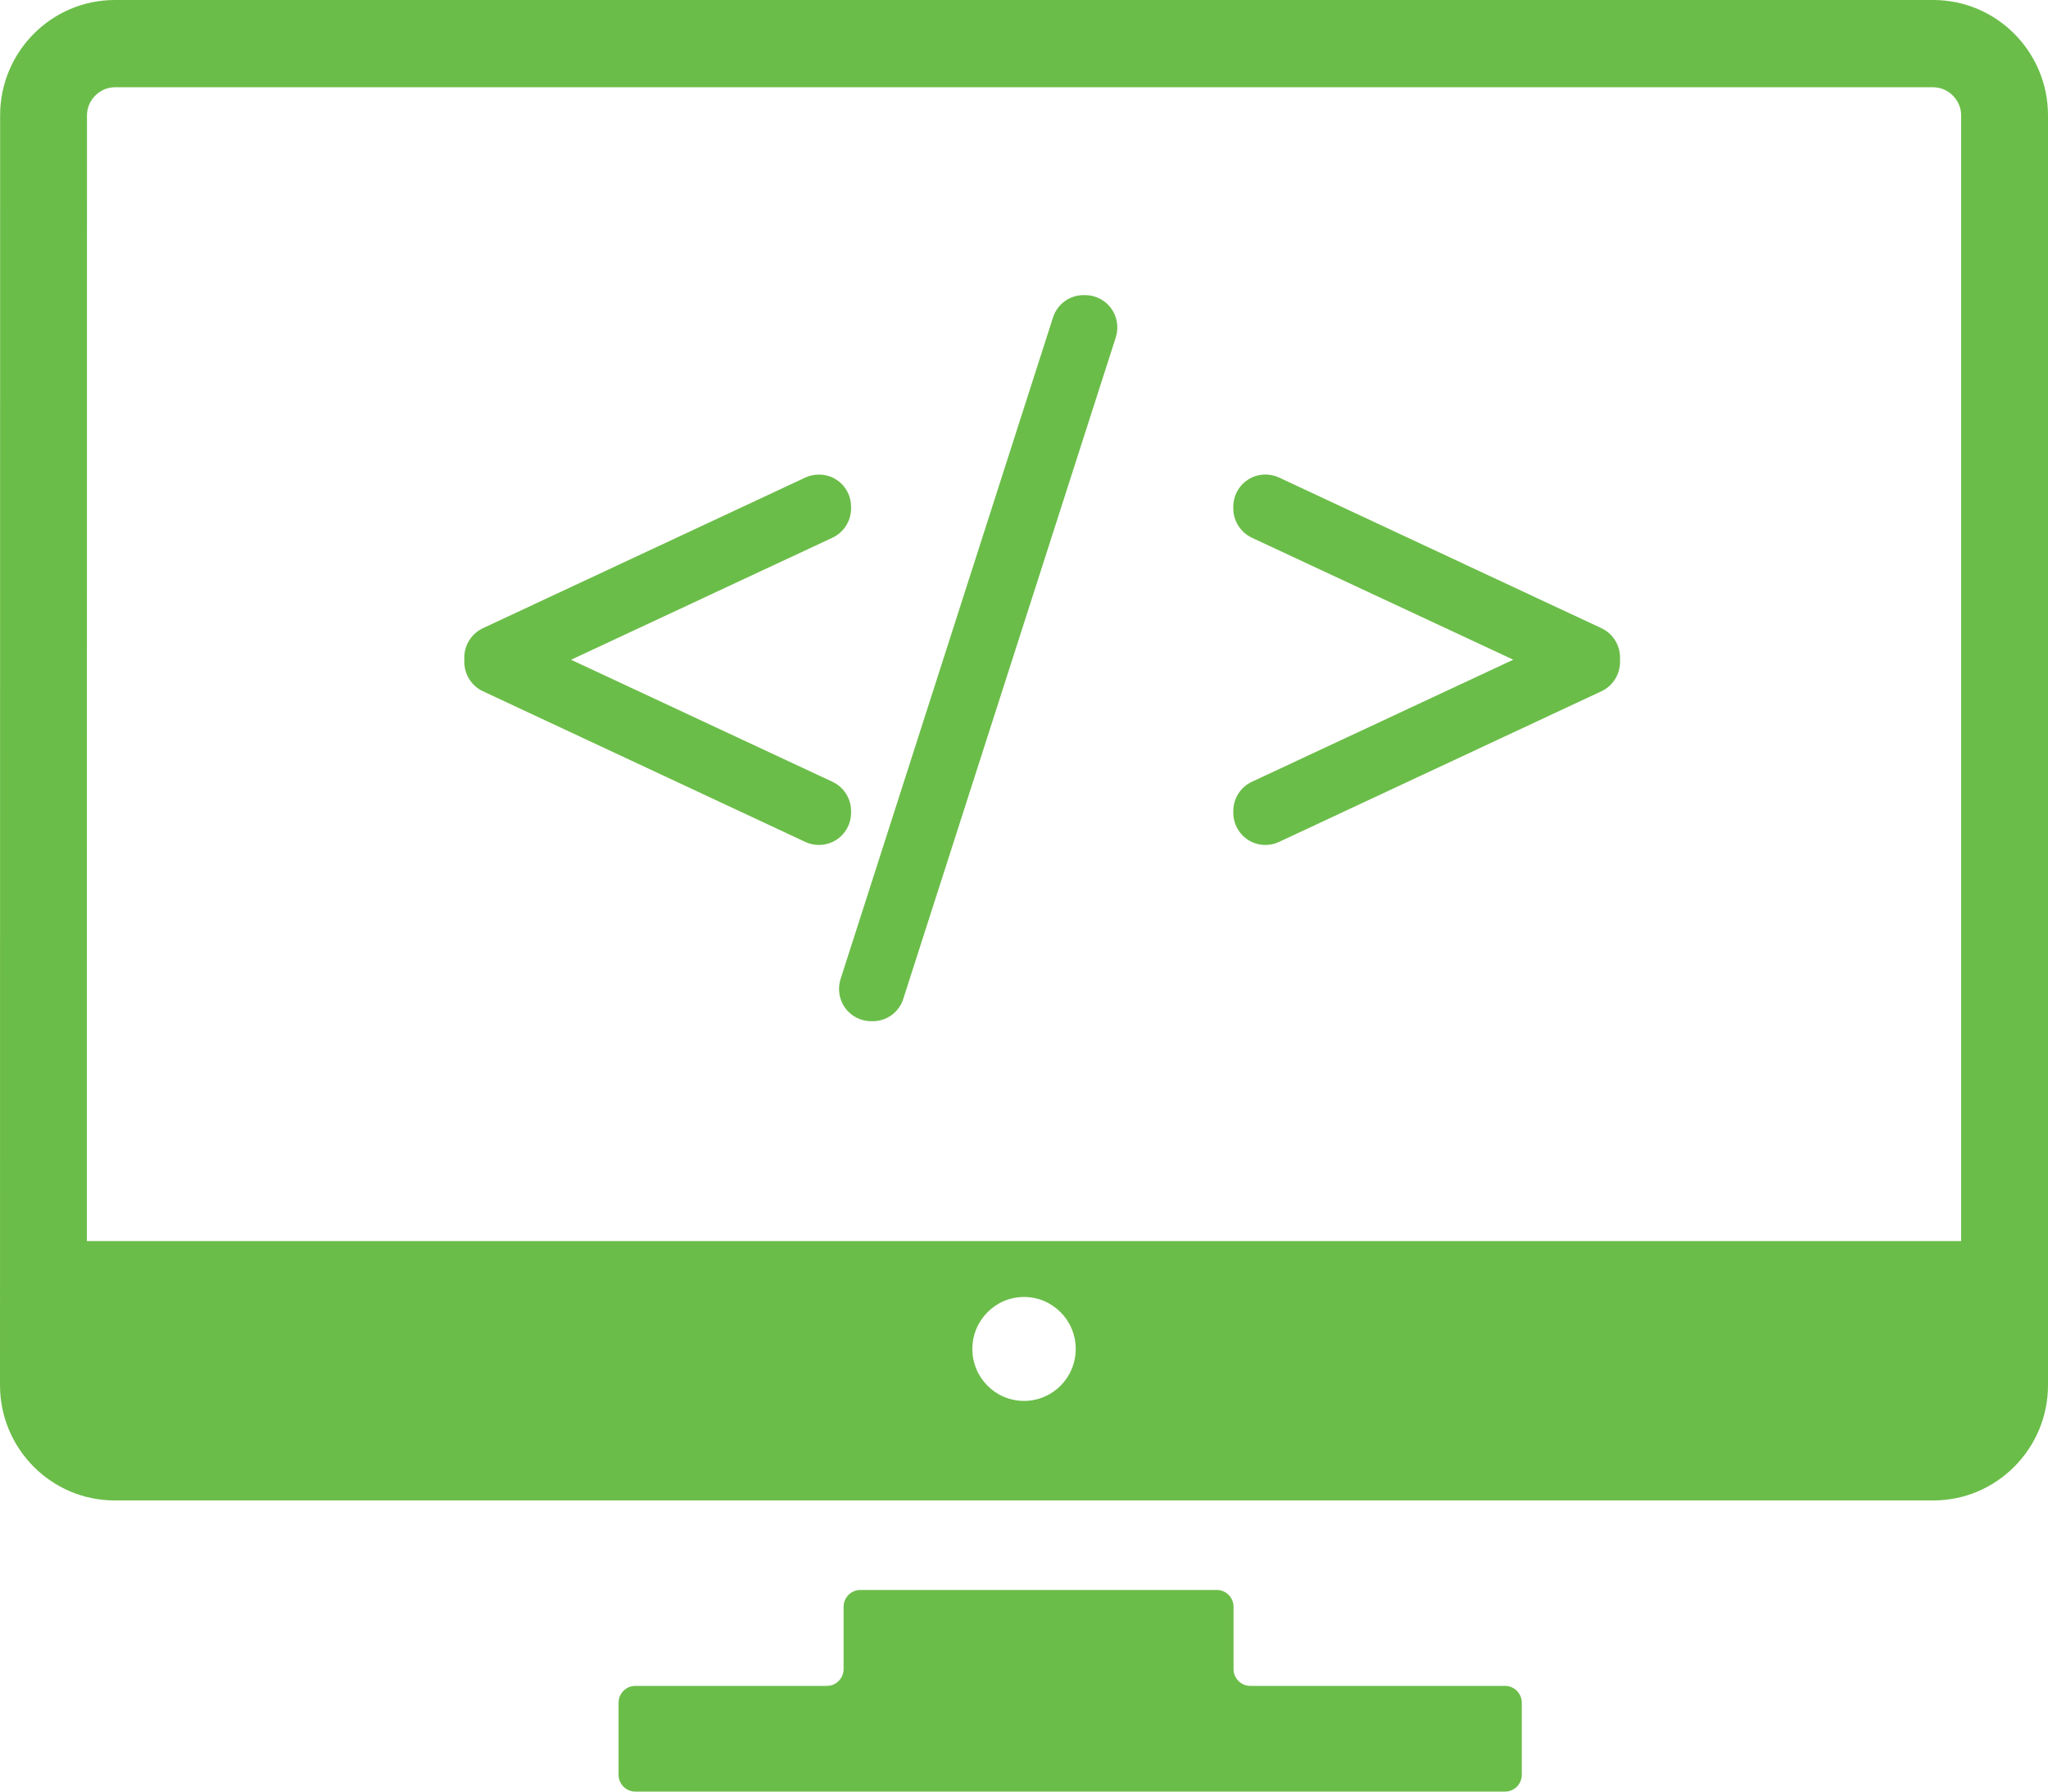 <?xml version="1.0" standalone="no"?>
<!-- Generator: Adobe Fireworks 10, Export SVG Extension by Aaron Beall (http://fireworks.abeall.com) . Version: 0.6.1  -->
<!DOCTYPE svg PUBLIC "-//W3C//DTD SVG 1.1//EN" "http://www.w3.org/Graphics/SVG/1.1/DTD/svg11.dtd">
<svg id="Untitled-Page%201" viewBox="0 0 32 28" style="background-color:#ffffff00" version="1.1"
	xmlns="http://www.w3.org/2000/svg" xmlns:xlink="http://www.w3.org/1999/xlink" xml:space="preserve"
	x="0px" y="0px" width="32px" height="28px"
>
	<g id="Layer%201">
		<g>
			<path d="M 23.517 26.348 L 19.536 26.348 C 19.392 26.348 19.274 26.23 19.274 26.086 L 19.274 25.112 C 19.274 24.967 19.157 24.849 19.013 24.849 L 13.442 24.849 C 13.298 24.849 13.181 24.967 13.181 25.112 L 13.181 26.086 C 13.181 26.23 13.063 26.348 12.92 26.348 L 9.926 26.348 C 9.783 26.348 9.665 26.466 9.665 26.611 L 9.665 27.738 C 9.665 27.882 9.783 28 9.926 28 L 23.517 28 C 23.661 28 23.778 27.882 23.778 27.738 L 23.778 26.611 C 23.778 26.467 23.661 26.348 23.517 26.348 Z" fill="#6bbd49"/>
			<path d="M 30.207 0 L 1.794 0 C 0.806 0 0.002 0.808 0.002 1.802 L 0 21.648 C 0 22.642 0.804 23.45 1.793 23.45 L 30.207 23.45 C 31.195 23.45 32 22.642 32 21.648 L 32 1.802 C 32 0.809 31.196 0 30.207 0 ZM 16.001 21.894 C 15.554 21.894 15.193 21.531 15.193 21.082 C 15.193 20.634 15.554 20.27 16.001 20.27 C 16.447 20.27 16.808 20.634 16.808 21.082 C 16.808 21.531 16.447 21.894 16.001 21.894 ZM 30.643 19.396 L 1.357 19.396 L 1.359 1.802 C 1.359 1.565 1.558 1.364 1.794 1.364 L 30.207 1.364 C 30.443 1.364 30.643 1.565 30.643 1.802 L 30.643 19.396 Z" fill="#6bbd49"/>
			<path d="M 13.066 7.495 C 12.986 7.444 12.893 7.417 12.795 7.417 C 12.722 7.417 12.649 7.433 12.584 7.463 L 7.545 9.818 C 7.369 9.901 7.255 10.08 7.255 10.275 L 7.255 10.346 C 7.255 10.541 7.369 10.721 7.545 10.803 L 12.585 13.159 C 12.738 13.23 12.922 13.219 13.067 13.126 C 13.211 13.033 13.298 12.874 13.298 12.701 L 13.298 12.675 C 13.298 12.48 13.184 12.3 13.007 12.218 L 8.923 10.311 L 13.008 8.403 C 13.184 8.321 13.298 8.141 13.298 7.946 L 13.298 7.92 C 13.298 7.747 13.211 7.588 13.066 7.495 Z" fill="#6bbd49"/>
			<path d="M 16.957 4.612 L 16.932 4.612 C 16.712 4.612 16.52 4.753 16.453 4.962 L 13.133 15.304 C 13.085 15.455 13.112 15.624 13.206 15.754 C 13.3 15.883 13.452 15.96 13.611 15.96 L 13.637 15.96 C 13.856 15.96 14.047 15.82 14.114 15.61 L 17.435 5.27 C 17.483 5.118 17.456 4.949 17.362 4.819 C 17.268 4.69 17.116 4.612 16.957 4.612 Z" fill="#6bbd49"/>
			<path d="M 25.023 9.818 L 19.983 7.462 C 19.92 7.433 19.845 7.416 19.773 7.416 C 19.676 7.416 19.582 7.443 19.502 7.495 C 19.357 7.588 19.27 7.747 19.27 7.92 L 19.27 7.946 C 19.27 8.141 19.384 8.321 19.561 8.404 L 23.645 10.31 L 19.561 12.218 C 19.384 12.3 19.27 12.48 19.27 12.675 L 19.27 12.701 C 19.27 12.874 19.357 13.033 19.502 13.127 C 19.645 13.218 19.827 13.231 19.985 13.158 L 25.023 10.803 C 25.199 10.721 25.313 10.541 25.313 10.346 L 25.313 10.275 C 25.313 10.08 25.199 9.9 25.023 9.818 Z" fill="#6bbd49"/>
		</g>
	</g>
</svg>